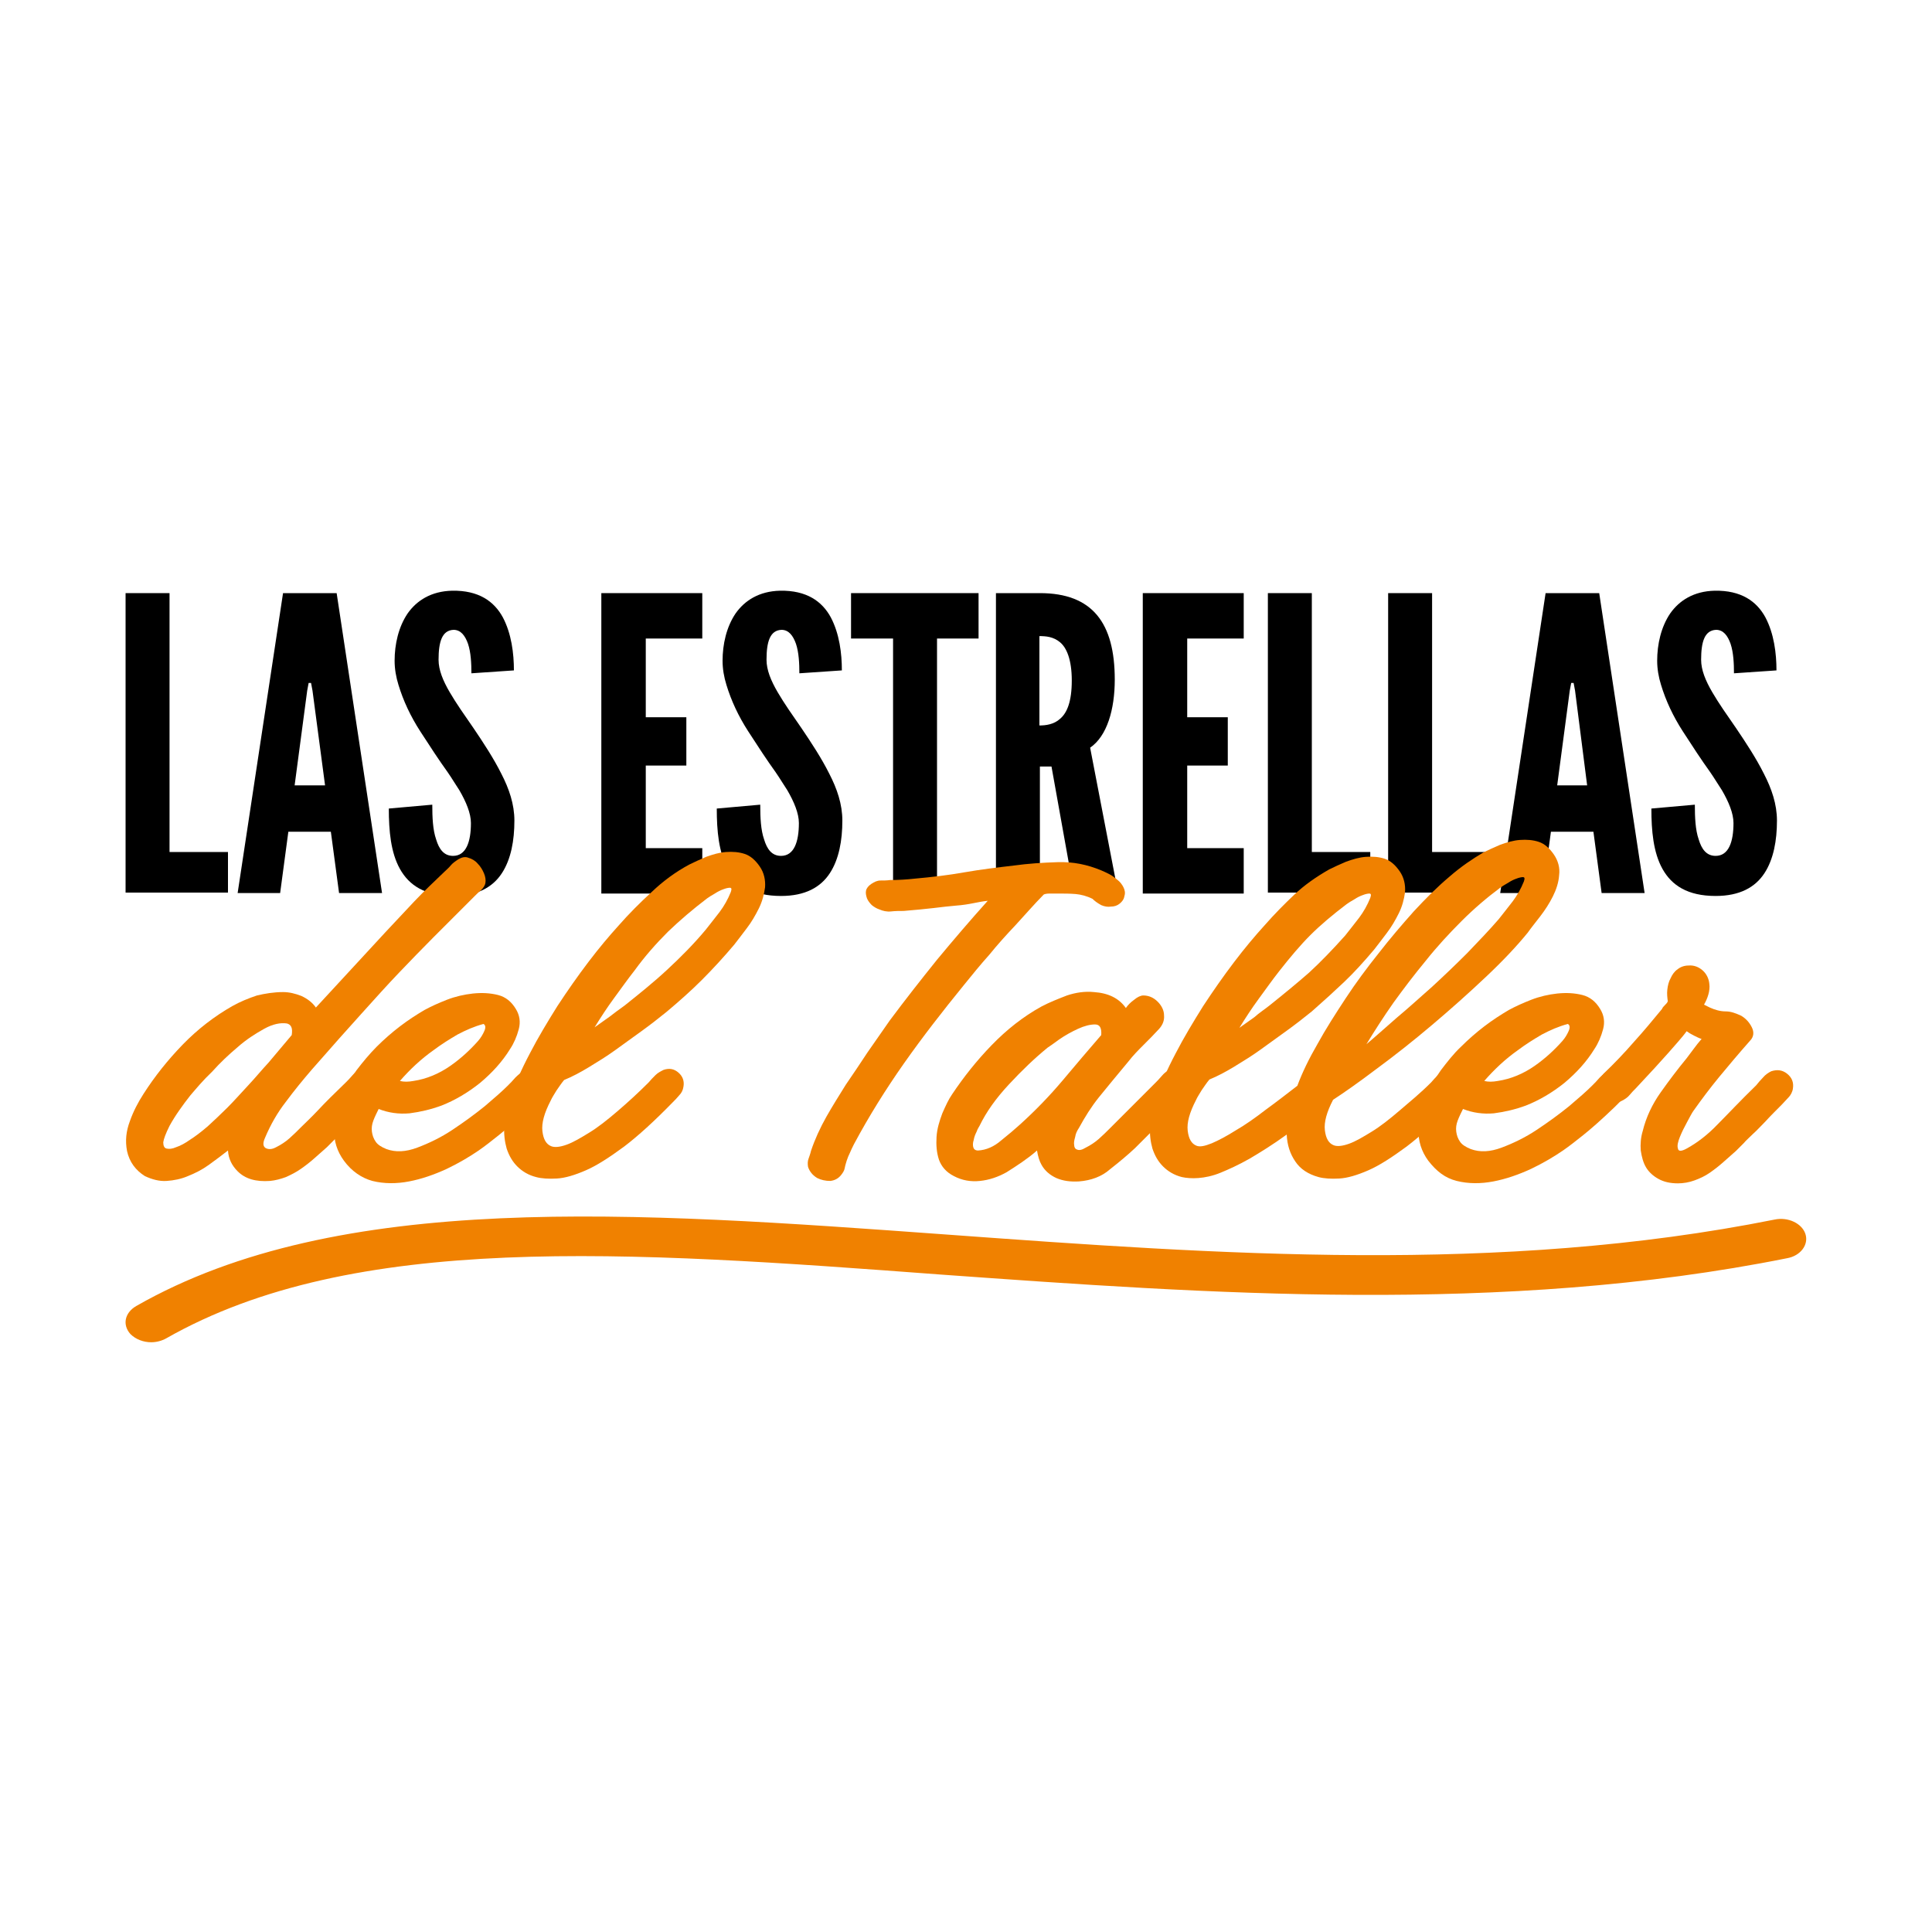 <?xml version="1.0" encoding="utf-8"?>
<!-- Generator: Adobe Illustrator 19.2.1, SVG Export Plug-In . SVG Version: 6.00 Build 0)  -->
<svg version="1.1" id="Capa_1" xmlns="http://www.w3.org/2000/svg" xmlns:xlink="http://www.w3.org/1999/xlink" x="0px" y="0px"
	 viewBox="0 0 400 400" style="enable-background:new 0 0 400 400;" xml:space="preserve">
<style type="text/css">
	.st0{fill:#F08100;}
</style>
<g>
	<g>
		<path d="M26,122.8h9.1v53.6h12.1v8.4H26V122.8z"/>
		<path d="M49.2,184.9l9.4-62.1h11.1l9.4,62.1h-8.9l-1.7-12.7h-8.8l-1.7,12.7H49.2z M64.7,143l-0.3-1.6h-0.5l-0.3,1.6L61,162.6h6.3
			L64.7,143z"/>
		<path d="M97.6,139.4c0-2-0.1-4.3-0.7-6.1c-0.6-1.7-1.5-2.9-3-2.9c-2.4,0.1-3.1,2.5-3.1,6.2c0,2.1,0.9,4.3,2.3,6.7
			c1.4,2.4,3.1,4.8,4.9,7.4c2.1,3.1,4.2,6.3,5.8,9.5c1.6,3.1,2.7,6.3,2.7,9.7c0,4.1-0.7,8-2.6,10.9c-1.9,2.9-5.1,4.7-10.1,4.7
			c-5.8,0-9.1-2.2-11-5.6c-1.9-3.4-2.3-7.9-2.3-12.5l9-0.8c0,2.6,0.1,5.2,0.8,7.2c0.6,2,1.6,3.4,3.5,3.4c2.7,0,3.7-2.9,3.7-6.8
			c0-2-1-4.4-2.4-6.8c-0.8-1.2-1.5-2.4-2.4-3.7c-1.8-2.5-3.7-5.4-5.7-8.5c-2-3.1-3.5-6.3-4.5-9.6c-0.5-1.6-0.8-3.3-0.8-5
			c0-3.4,0.8-7,2.7-9.8c1.9-2.7,4.9-4.6,9.2-4.7c5.5-0.1,8.7,2.2,10.5,5.5c1.8,3.4,2.3,7.5,2.3,11L97.6,139.4z"/>
		<path d="M124.5,122.8h20.9v9.4h-11.7v16.3h8.4v10h-8.4v17.1h11.7v9.4h-20.9V122.8z"/>
		<path d="M165.5,139.4c0-2-0.1-4.3-0.7-6.1c-0.6-1.7-1.5-2.9-3-2.9c-2.4,0.1-3.1,2.5-3.1,6.2c0,2.1,0.9,4.3,2.3,6.7
			c1.4,2.4,3.1,4.8,4.9,7.4c2.1,3.1,4.2,6.3,5.8,9.5c1.6,3.1,2.7,6.3,2.7,9.7c0,4.1-0.7,8-2.6,10.9c-1.9,2.9-5.1,4.7-10.1,4.7
			c-5.8,0-9.1-2.2-11-5.6c-1.9-3.4-2.3-7.9-2.3-12.5l9-0.8c0,2.6,0.1,5.2,0.8,7.2c0.6,2,1.6,3.4,3.5,3.4c2.7,0,3.7-2.9,3.7-6.8
			c0-2-1-4.4-2.4-6.8c-0.8-1.2-1.5-2.4-2.4-3.7c-1.8-2.5-3.7-5.4-5.7-8.5c-2-3.1-3.5-6.3-4.5-9.6c-0.5-1.6-0.8-3.3-0.8-5
			c0-3.4,0.8-7,2.7-9.8c1.9-2.7,4.9-4.6,9.2-4.7c5.5-0.1,8.7,2.2,10.5,5.5c1.8,3.4,2.3,7.5,2.3,11L165.5,139.4z"/>
		<path d="M176.2,132.2v-9.4h26.4v9.4h-8.6v52.7h-9.1v-52.7H176.2z"/>
		<path d="M222.4,184.9l-4.7-26.2h-2.4v26.2h-9.1v-62.1h9.1c10.9,0,15.5,6.2,15.5,17.9c0,6.2-1.6,11.7-5.1,14.1l5.8,30.1H222.4z
			 M215.2,150.2c1.3,0,3-0.2,4.3-1.4c1.4-1.2,2.4-3.5,2.4-7.9c0-4.4-1.1-6.8-2.4-7.9c-1.4-1.2-3-1.3-4.3-1.3V150.2z"/>
		<path d="M236.6,122.8h20.9v9.4h-11.7v16.3h8.4v10h-8.4v17.1h11.7v9.4h-20.9V122.8z"/>
		<path d="M262.5,122.8h9.1v53.6h12.1v8.4h-21.2V122.8z"/>
		<path d="M287.4,122.8h9.1v53.6h12.1v8.4h-21.2V122.8z"/>
		<path d="M310.6,184.9l9.4-62.1h11.1l9.4,62.1h-8.9l-1.7-12.7h-8.8l-1.7,12.7H310.6z M326.1,143l-0.3-1.6h-0.5l-0.3,1.6l-2.6,19.6
			h6.2L326.1,143z"/>
		<path d="M359,139.4c0-2-0.1-4.3-0.7-6.1c-0.6-1.7-1.5-2.9-3-2.9c-2.4,0.1-3.1,2.5-3.1,6.2c0,2.1,0.9,4.3,2.3,6.7
			c1.4,2.4,3.1,4.8,4.9,7.4c2.1,3.1,4.2,6.3,5.8,9.5c1.6,3.1,2.7,6.3,2.7,9.7c0,4.1-0.7,8-2.6,10.9c-1.9,2.9-5.1,4.7-10.1,4.7
			c-5.8,0-9.1-2.2-11-5.6c-1.9-3.4-2.3-7.9-2.3-12.5l9-0.8c0,2.6,0.1,5.2,0.8,7.2c0.6,2,1.6,3.4,3.5,3.4c2.7,0,3.7-2.9,3.7-6.8
			c0-2-1-4.4-2.4-6.8c-0.8-1.2-1.5-2.4-2.4-3.7c-1.8-2.5-3.7-5.4-5.7-8.5c-2-3.1-3.5-6.3-4.5-9.6c-0.5-1.6-0.8-3.3-0.8-5
			c0-3.4,0.8-7,2.7-9.8c1.9-2.7,4.9-4.6,9.2-4.7c5.5-0.1,8.7,2.2,10.5,5.5c1.8,3.4,2.3,7.5,2.3,11L359,139.4z"/>
	</g>
	<path class="st0" d="M31.3,277.9c-1.6,0-3.2-0.6-4.3-1.7c-1.7-1.9-1.2-4.4,1.2-5.8c42-24,103.1-19.5,167.8-14.8
		c56.3,4.1,114.4,8.3,171.4-3.1c2.8-0.6,5.7,0.8,6.4,3c0.7,2.2-1,4.5-3.8,5c-58.8,11.8-120.5,7.3-175,3.4
		C129.6,259,73.2,255,34.4,277.1C33.5,277.6,32.4,277.9,31.3,277.9z"/>
	<path class="st0" d="M58.6,205.4c1.3,0,2.5,0.3,3.8,0.8c1.3,0.6,2.3,1.4,3,2.4c2.4-2.6,4.8-5.2,7.2-7.8c2.4-2.6,4.8-5.2,7.2-7.8
		c2-2.1,4-4.3,6-6.4c2-2.1,4.1-4.1,6.2-6.1c0.4-0.4,0.9-0.8,1.3-1.3c0.4-0.5,1-0.9,1.6-1.3c0.7-0.4,1.4-0.6,2.1-0.3
		c0.7,0.2,1.4,0.6,1.9,1.2c0.6,0.6,1,1.3,1.3,2c0.3,0.7,0.4,1.4,0.3,2c-0.1,0.6-0.5,1.1-0.9,1.5c-0.5,0.4-0.9,0.8-1.3,1.2
		c-3.3,3.3-6.1,6.1-8.5,8.5c-2.4,2.4-4.8,4.9-7.2,7.4c-2.4,2.5-4.9,5.3-7.7,8.4c-2.8,3.1-6.2,6.9-10.3,11.6
		c-1.9,2.2-3.7,4.4-5.4,6.7c-1.8,2.3-3.2,4.8-4.3,7.4c-0.5,1.1-0.5,1.8,0.1,2.2c0.6,0.3,1.3,0.3,2.2-0.2c1-0.5,1.9-1.1,2.7-1.8
		c0.8-0.7,1.6-1.5,2.4-2.3c1-1,2.2-2.1,3.6-3.6c1.3-1.4,3.2-3.3,5.7-5.7c0.4-0.4,0.9-0.9,1.4-1.5c0.5-0.6,1.1-1,1.7-1.3
		c1.1-0.4,2.2-0.3,3.2,0.4c1,0.7,1.4,1.7,1.3,3c-0.1,0.7-0.3,1.3-0.8,1.8c-0.4,0.4-0.9,0.9-1.3,1.4c-1.8,1.8-3.4,3.4-4.9,5
		c-1.5,1.6-3,3.1-4.5,4.6c-0.8,0.7-1.7,1.5-2.6,2.3c-0.9,0.8-1.8,1.5-2.8,2.2c-1,0.7-2,1.2-3.1,1.7c-1.1,0.4-2.2,0.7-3.3,0.8
		c-2.9,0.2-5.1-0.4-6.7-2c-1.2-1.2-1.9-2.6-2-4.3c-1.3,1-2.6,2-4,3c-1.4,1-2.8,1.7-4.3,2.3c-1.4,0.6-2.9,0.9-4.4,1
		c-1.5,0.1-3-0.3-4.5-1c-1.9-1.2-3.2-2.9-3.7-5.2c-0.4-2.1-0.2-4.1,0.6-6.2c0.7-2,1.7-3.9,2.8-5.6c2.3-3.6,5-7,8.1-10.2
		c3.1-3.2,6.6-5.9,10.3-8c1.6-0.9,3.3-1.6,5.1-2.2C54.9,205.7,56.7,205.4,58.6,205.4z M39.4,226.8c-0.8,1-1.6,2.1-2.3,3.1
		c-0.7,1-1.4,2.1-2,3.2c-0.8,1.6-1.2,2.7-1.3,3.4c0,0.7,0.2,1.2,0.7,1.3c0.5,0.1,1.1,0.1,2-0.3c0.9-0.3,1.8-0.8,2.8-1.5
		c1.1-0.7,2.3-1.6,3.7-2.8c1.3-1.2,2.7-2.5,4.1-3.9c1.4-1.4,2.8-3,4.3-4.6s2.8-3.2,4.2-4.7l4.8-5.7c0.1-0.7,0.1-1.3-0.1-1.7
		c-0.2-0.4-0.5-0.6-0.9-0.7c-1.3-0.2-2.9,0.1-4.7,1.1c-1.8,1-3.7,2.2-5.5,3.8c-1.9,1.6-3.6,3.2-5.3,5.1
		C42,223.7,40.6,225.4,39.4,226.8z"/>
	<path class="st0" d="M71.2,240.3c-1.4-1.9-2.1-4.1-2-6.4c0.1-2.3,0.6-4.6,1.4-6.7c0.9-2,2-3.9,3.2-5.6c1.3-1.7,2.7-3.4,4.2-4.9
		c1.5-1.5,3.1-2.9,4.8-4.2c1.7-1.3,3.4-2.4,5.1-3.4c1.3-0.7,2.8-1.4,4.6-2.1c1.8-0.7,3.6-1.1,5.4-1.3c1.9-0.2,3.6-0.1,5.2,0.3
		c1.6,0.4,2.8,1.4,3.7,2.9c0.8,1.3,1,2.7,0.6,4.2c-0.4,1.5-1,2.9-1.8,4.1c-1.6,2.6-3.7,4.9-6.2,7c-2.5,2-5.2,3.6-8,4.7
		c-2.2,0.8-4.3,1.3-6.6,1.6c-2.2,0.2-4.4-0.1-6.4-0.9c-0.4,0.8-0.8,1.6-1.1,2.4c-0.3,0.8-0.4,1.5-0.3,2.3c0.1,0.7,0.3,1.4,0.8,2.1
		c0.4,0.6,1.2,1.1,2.2,1.5c1.9,0.7,4,0.6,6.4-0.3c2.4-0.9,4.9-2.1,7.3-3.7c2.4-1.6,4.6-3.2,6.7-4.9c2-1.7,3.6-3.1,4.7-4.2
		c0.5-0.5,1.1-1.1,1.6-1.7c0.6-0.6,1.2-1.1,1.8-1.4c0.7-0.2,1.3-0.3,1.9-0.1c0.6,0.1,1.1,0.4,1.6,0.9c0.4,0.4,0.8,0.9,0.9,1.5
		c0.2,0.6,0.2,1.1-0.1,1.6c-0.2,0.7-0.7,1.3-1.3,1.9c-0.6,0.6-1.2,1.2-1.7,1.7c-2.8,2.7-5,4.6-6.5,5.8c-1.5,1.2-2.9,2.3-4.2,3.2
		c-1.9,1.3-4.1,2.6-6.6,3.8c-2.6,1.2-5.2,2.1-7.8,2.6c-2.6,0.5-5.2,0.5-7.6-0.1C74.9,243.9,72.8,242.5,71.2,240.3z M85.6,223.8
		c2.7-0.4,5.3-1.5,7.6-3.1c2.3-1.6,4.2-3.4,5.8-5.2c0.6-0.7,1-1.4,1.3-2.1c0.3-0.7,0.2-1.2-0.2-1.4c-1.9,0.5-3.7,1.3-5.4,2.2
		c-1.7,1-3.3,2-4.9,3.2c-2.7,1.9-5,4.1-7,6.4C83.6,224,84.5,224,85.6,223.8z"/>
	<path class="st0" d="M134.3,224.1c0.4-0.5,0.9-1,1.4-1.5c0.5-0.5,1.1-0.8,1.7-1.1c1.2-0.4,2.2-0.2,3.1,0.6c0.9,0.8,1.2,1.8,1,2.9
		c-0.1,0.7-0.4,1.3-0.9,1.8c-0.4,0.5-0.9,1-1.3,1.4c-3.8,3.9-7.2,7-10.1,9.2c-3,2.2-5.6,3.9-7.9,4.9c-2.3,1-4.3,1.6-6,1.7
		c-1.7,0.1-3.2,0-4.3-0.3c-1.6-0.4-2.9-1.2-3.9-2.2c-1-1-1.7-2.2-2.2-3.7c-0.4-1.4-0.6-3-0.5-4.7c0.1-1.7,0.5-3.5,1.1-5.3
		c1-3.1,2.4-6.3,4.2-9.7c1.7-3.3,3.7-6.6,5.7-9.8c2.1-3.2,4.2-6.2,6.4-9.1c2.2-2.9,4.3-5.4,6.3-7.6c2.1-2.4,4.4-4.7,6.8-6.9
		c2.4-2.3,5-4.2,7.8-5.7c1-0.5,2.1-1,3.5-1.6c1.4-0.5,2.7-0.9,4.1-1c1.4-0.1,2.7,0,3.9,0.4c1.2,0.4,2.2,1.3,3.1,2.6
		c0.9,1.3,1.2,2.8,1.1,4.3c-0.2,1.5-0.6,3-1.3,4.4c-0.7,1.4-1.5,2.8-2.5,4.1c-1,1.3-1.8,2.4-2.6,3.4c-2.2,2.6-4.4,5-6.7,7.3
		c-2.3,2.3-4.8,4.5-7.3,6.6c-1.6,1.3-3.4,2.7-5.2,4c-1.8,1.3-3.6,2.6-5.4,3.9c-1.8,1.3-3.6,2.4-5.4,3.5c-1.8,1.1-3.5,2-5.2,2.7
		c-0.6,0.7-1.1,1.5-1.6,2.2c-0.4,0.7-0.9,1.4-1.2,2.1c-1.3,2.5-1.9,4.6-1.7,6.3c0.2,1.7,0.8,2.7,1.8,3.1c0.7,0.3,1.8,0.2,3.2-0.3
		c1.4-0.5,2.9-1.4,4.7-2.5c1.8-1.1,3.7-2.6,5.8-4.4S132,226.4,134.3,224.1z M129.3,208.2c3-2.4,6-4.8,8.8-7.4c2.8-2.6,5.5-5.3,8-8.3
		c1-1.3,2-2.5,2.9-3.7c0.9-1.2,1.7-2.6,2.3-4.1c0.2-0.6,0.2-0.9-0.2-0.9c-0.3,0-0.8,0.1-1.3,0.3c-0.6,0.2-1.2,0.5-1.8,0.9
		c-0.7,0.4-1.2,0.7-1.6,1c-2.9,2.2-5.6,4.5-8.1,6.9c-2.5,2.5-4.8,5.1-6.9,8c-1.5,1.9-2.9,3.9-4.3,5.8c-1.4,1.9-2.7,3.9-4,6
		c1-0.7,2.1-1.5,3.1-2.2C127.2,209.7,128.2,209,129.3,208.2z"/>
	<path class="st0" d="M226.2,186.1c-1.2-0.6-2.4-0.9-3.5-1c-1.2-0.1-2.4-0.1-3.6-0.1c-0.6,0-1.2,0-1.8,0c-0.6,0-1,0.1-1.2,0.2
		c-1,1-2,2.1-3,3.2c-1,1.1-1.9,2.1-2.9,3.2c-1.9,2-3.7,4-5.4,6.1c-1.8,2-3.5,4.1-5.2,6.2c-4.4,5.4-8.6,10.8-12.4,16.2
		c-3.8,5.4-7.3,11-10.4,16.8c-0.3,0.6-0.6,1.2-0.8,1.7c-0.3,0.6-0.5,1.1-0.7,1.7c-0.1,0.4-0.3,0.9-0.4,1.5c-0.1,0.6-0.4,1-0.7,1.4
		c-0.6,0.8-1.4,1.2-2.3,1.3c-1,0-1.9-0.2-2.7-0.6c-1-0.6-1.6-1.4-1.9-2.3c-0.1-0.6-0.1-1.2,0.1-1.7c0.2-0.6,0.4-1.1,0.5-1.6
		c0.8-2.4,1.9-4.8,3.2-7.1c1.3-2.3,2.7-4.5,4-6.6c1.5-2.2,3-4.4,4.5-6.7c1.5-2.2,3.1-4.4,4.6-6.6c3.2-4.3,6.5-8.5,9.8-12.6
		c3.4-4.1,6.9-8.2,10.5-12.2c-1,0.1-2,0.3-3,0.5c-1,0.2-2.2,0.4-3.6,0.5c-1.3,0.1-2.9,0.3-4.6,0.5c-1.7,0.2-3.8,0.4-6.2,0.6
		c-0.8,0-1.7,0-2.6,0.1c-0.9,0.1-1.7-0.1-2.4-0.4c-0.6-0.2-1.1-0.5-1.6-0.9c-0.4-0.4-0.8-0.9-1-1.4c-0.2-0.6-0.3-1.1-0.2-1.6
		c0.1-0.5,0.5-1,1.1-1.4c0.6-0.4,1.2-0.7,1.9-0.7s1.3,0,2-0.1c1.7,0,3.4-0.1,5.2-0.3c3.4-0.3,6.8-0.7,10.2-1.3
		c3.4-0.6,6.8-1,10.2-1.4c2.9-0.4,5.9-0.6,9.1-0.7c3.2-0.1,6.1,0.5,9,1.7c0.5,0.2,1.1,0.5,1.7,0.8c0.6,0.3,1.1,0.7,1.7,1.2
		c0.5,0.4,0.9,0.9,1.2,1.5c0.3,0.6,0.4,1.2,0.2,1.8c-0.1,0.7-0.5,1.2-1,1.6c-0.5,0.4-1.1,0.6-1.8,0.6c-0.6,0.1-1.3,0-2-0.3
		C227.1,186.9,226.6,186.5,226.2,186.1z"/>
	<path class="st0" d="M223.4,244.6c-1.8,0.1-3.3-0.1-4.7-0.7c-1.3-0.6-2.4-1.5-3.1-2.8c-0.4-0.7-0.7-1.7-0.9-2.9
		c-1,0.9-2.1,1.7-3.1,2.4c-1,0.7-2.1,1.4-3.2,2.1c-1.8,1-3.6,1.6-5.5,1.8c-1.9,0.2-3.7-0.1-5.4-1c-1.6-0.8-2.6-2-3.1-3.4
		c-0.5-1.5-0.6-3.1-0.5-4.7c0.1-1.7,0.6-3.3,1.2-4.9c0.7-1.6,1.3-2.9,2-3.9c2.4-3.6,5.1-7,8.2-10.2c3.1-3.2,6.5-5.9,10.3-8
		c1.7-0.9,3.5-1.6,5.3-2.3c1.8-0.6,3.7-0.9,5.6-0.7c3,0.2,5.2,1.3,6.6,3.3c0.4-0.6,1-1.2,1.7-1.7c0.7-0.6,1.4-0.9,1.9-0.9
		c1.1,0,2.1,0.4,3,1.3c0.8,0.8,1.3,1.8,1.3,2.8c0.1,1.1-0.3,2-1,2.8c-1,1.1-2.1,2.2-3.2,3.3c-1.1,1.1-2.2,2.2-3.2,3.5
		c-2.4,2.9-4.5,5.4-6.1,7.4c-1.6,2-2.9,4.1-4.1,6.3c-0.4,0.6-0.7,1.2-0.8,1.9c-0.2,0.7-0.3,1.2-0.2,1.7c0,0.4,0.2,0.8,0.6,0.9
		c0.4,0.2,1,0.1,1.8-0.4c1-0.5,1.9-1.1,2.7-1.8c0.8-0.7,1.6-1.5,2.4-2.3l9.2-9.2c0.4-0.4,0.9-0.9,1.4-1.5c0.5-0.6,1-1,1.6-1.3
		c1.2-0.4,2.3-0.3,3.3,0.4c1,0.7,1.4,1.7,1.3,3c-0.1,0.7-0.4,1.3-0.9,1.8c-0.4,0.4-0.9,0.9-1.3,1.4c-2.6,2.7-4.6,4.7-5.9,6
		c-1.3,1.3-2.5,2.5-3.6,3.6c-1.6,1.5-3.3,2.9-5.2,4.4C228.1,243.6,225.9,244.4,223.4,244.6z M216.9,216.9c-2.7,2.2-5.3,4.7-8,7.6
		c-2.7,2.9-4.7,5.7-6.1,8.6c-0.1,0.2-0.4,0.6-0.6,1.2c-0.3,0.6-0.5,1.1-0.6,1.7c-0.2,0.6-0.2,1.1-0.1,1.5c0.1,0.4,0.4,0.7,1,0.7
		c1.7-0.1,3.3-0.8,4.8-2.1c1.5-1.2,2.8-2.3,3.9-3.3c3.2-2.9,6.1-5.9,8.8-9.1c2.7-3.2,5.3-6.3,8-9.4c0.1-1.5-0.3-2.2-1.3-2.2
		c-1,0-2.2,0.3-3.5,0.9c-1.3,0.6-2.6,1.3-3.9,2.2C218.1,216.1,217.2,216.7,216.9,216.9z"/>
	<path class="st0" d="M296.3,224.1c0.4-0.5,0.9-1,1.4-1.5c0.5-0.5,1.1-0.8,1.7-1.1c1.2-0.4,2.2-0.2,3.1,0.6c0.9,0.8,1.2,1.8,1,2.9
		c-0.1,0.7-0.4,1.3-0.9,1.8c-0.4,0.5-0.9,1-1.3,1.4c-3.8,3.9-7.2,7-10.1,9.2c-3,2.2-5.6,3.9-7.9,4.9c-2.3,1-4.3,1.6-6,1.7
		c-1.7,0.1-3.2,0-4.3-0.3c-2.2-0.6-3.8-1.7-4.8-3.2c-1.1-1.6-1.7-3.4-1.8-5.6c-2.9,2.1-5.5,3.7-7.7,5c-2.3,1.3-4.3,2.2-6,2.9
		c-1.7,0.7-3.3,1-4.6,1.1c-1.3,0.1-2.5,0-3.4-0.2c-1.6-0.4-2.9-1.2-3.9-2.2c-1-1-1.7-2.2-2.2-3.7c-0.4-1.4-0.6-3-0.5-4.7
		c0.1-1.7,0.5-3.5,1.1-5.3c1-3.1,2.4-6.3,4.2-9.7c1.7-3.3,3.7-6.6,5.7-9.8c2.1-3.2,4.2-6.2,6.4-9.1c2.2-2.9,4.3-5.4,6.3-7.6
		c2.1-2.4,4.2-4.5,6.2-6.4c2-1.9,4.4-3.6,7.2-5.2c1-0.5,2.1-1,3.5-1.6c1.4-0.5,2.7-0.9,4.1-1c1.4-0.1,2.7,0,3.9,0.4
		c1.2,0.4,2.2,1.3,3.1,2.6c0.9,1.3,1.2,2.8,1.1,4.3c-0.2,1.5-0.6,3-1.3,4.4c-0.7,1.4-1.5,2.8-2.5,4.1c-1,1.3-1.8,2.4-2.6,3.4
		c-2.2,2.6-4.2,4.8-6.2,6.7c-2,1.9-4.2,3.9-6.7,6.1c-1.6,1.3-3.4,2.7-5.2,4c-1.8,1.3-3.6,2.6-5.4,3.9c-1.8,1.3-3.6,2.4-5.4,3.5
		c-1.8,1.1-3.5,2-5.2,2.7c-0.6,0.7-1.1,1.5-1.6,2.2c-0.4,0.7-0.9,1.4-1.2,2.1c-1.3,2.5-1.9,4.6-1.7,6.3c0.2,1.7,0.8,2.7,1.8,3.1
		c0.7,0.3,1.7,0.1,3.2-0.5c1.4-0.6,3.1-1.5,5-2.7c1.9-1.1,3.9-2.5,6.1-4.2c2.2-1.6,4.4-3.3,6.6-5c1-2.7,2.4-5.6,4.2-8.7
		c1.7-3.1,3.7-6.2,5.8-9.4c2.1-3.2,4.4-6.3,6.8-9.3c2.4-3.1,4.9-6,7.3-8.7c2.5-2.7,4.9-5.1,7.4-7.2c2.4-2.1,4.8-3.7,7-5
		c1-0.5,2.1-1,3.5-1.6c1.4-0.5,2.7-0.9,4.1-1c1.4-0.1,2.7,0,3.9,0.4c1.2,0.4,2.2,1.3,3.1,2.6c0.9,1.3,1.3,2.8,1.1,4.3
		c-0.1,1.5-0.6,3-1.3,4.4c-0.7,1.4-1.6,2.8-2.6,4.1c-1,1.3-1.9,2.4-2.6,3.4c-2.2,2.7-5,5.7-8.6,9.1c-3.6,3.4-7.3,6.7-11.2,10
		c-3.9,3.3-7.7,6.3-11.5,9.1c-3.7,2.8-6.7,4.9-9,6.4c-1.3,2.5-1.9,4.6-1.7,6.3c0.2,1.7,0.8,2.7,1.8,3.1c0.7,0.3,1.8,0.2,3.2-0.3
		c1.4-0.5,2.9-1.4,4.7-2.5c1.8-1.1,3.7-2.6,5.8-4.4S294,226.4,296.3,224.1z M262.8,208.2c3-2.4,5.8-4.7,8.2-6.8
		c2.4-2.2,4.9-4.8,7.5-7.7c1-1.3,2-2.5,2.9-3.7c0.9-1.2,1.7-2.6,2.3-4.1c0.2-0.6,0.2-0.9-0.2-0.9c-0.3,0-0.8,0.1-1.3,0.3
		c-0.6,0.2-1.2,0.5-1.8,0.9c-0.7,0.4-1.2,0.7-1.6,1c-2.9,2.2-5.4,4.3-7.5,6.4c-2.1,2.1-4.2,4.6-6.4,7.4c-1.5,1.9-2.9,3.9-4.3,5.8
		c-1.4,1.9-2.7,3.9-4,6c1-0.7,2.1-1.5,3.1-2.2C260.7,209.7,261.8,209,262.8,208.2z M310.3,190.3c1-1.3,2-2.5,2.9-3.7
		c0.9-1.2,1.7-2.6,2.3-4.1c0.2-0.6,0.2-0.9-0.2-0.9c-0.3,0-0.8,0.1-1.3,0.3c-0.6,0.2-1.2,0.5-1.8,0.9c-0.7,0.4-1.2,0.7-1.6,1
		c-2.7,2-5.4,4.3-8,6.9c-2.6,2.6-5.1,5.3-7.4,8.2c-2.4,2.9-4.6,5.8-6.7,8.7c-2.1,3-3.9,5.8-5.6,8.6c1.9-1.6,4-3.5,6.3-5.5
		c2.4-2,4.8-4.2,7.3-6.4c2.5-2.3,4.9-4.6,7.3-7C306.2,194.8,308.4,192.5,310.3,190.3z"/>
	<path class="st0" d="M295.7,240.3c-1.4-1.9-2.1-4.1-2-6.4c0.1-2.3,0.6-4.6,1.4-6.7c0.9-2,2-3.9,3.2-5.6c1.3-1.7,2.6-3.4,4.2-4.9
		c1.5-1.5,3.1-2.9,4.8-4.2c1.7-1.3,3.4-2.4,5.1-3.4c1.3-0.7,2.8-1.4,4.6-2.1c1.8-0.7,3.6-1.1,5.4-1.3c1.9-0.2,3.6-0.1,5.2,0.3
		c1.6,0.4,2.8,1.4,3.7,2.9c0.8,1.3,1,2.7,0.6,4.2s-1,2.9-1.8,4.1c-1.6,2.6-3.7,4.9-6.2,7c-2.5,2-5.2,3.6-8,4.7
		c-2.2,0.8-4.3,1.3-6.6,1.6c-2.2,0.2-4.4-0.1-6.4-0.9c-0.4,0.8-0.8,1.6-1.1,2.4c-0.3,0.8-0.4,1.5-0.3,2.3c0.1,0.7,0.3,1.4,0.8,2.1
		c0.4,0.6,1.2,1.1,2.2,1.5c1.9,0.7,4,0.6,6.4-0.3c2.4-0.9,4.9-2.1,7.3-3.7c2.4-1.6,4.6-3.2,6.7-4.9c2-1.7,3.6-3.1,4.7-4.2
		c0.5-0.5,1.1-1.1,1.6-1.7c0.6-0.6,1.2-1.1,1.8-1.4c0.7-0.2,1.3-0.3,1.9-0.1c0.6,0.1,1.1,0.4,1.6,0.9c0.4,0.4,0.8,0.9,0.9,1.5
		c0.2,0.6,0.2,1.1-0.1,1.6c-0.2,0.7-0.7,1.3-1.3,1.9c-0.6,0.6-1.2,1.2-1.7,1.7c-2.8,2.7-5,4.6-6.5,5.8c-1.5,1.2-2.9,2.3-4.2,3.2
		c-1.9,1.3-4.1,2.6-6.6,3.8c-2.6,1.2-5.2,2.1-7.8,2.6c-2.6,0.5-5.2,0.5-7.6-0.1S297.4,242.5,295.7,240.3z M310.1,223.8
		c2.7-0.4,5.3-1.5,7.6-3.1c2.3-1.6,4.2-3.4,5.8-5.2c0.6-0.7,1-1.4,1.3-2.1c0.3-0.7,0.2-1.2-0.2-1.4c-1.9,0.5-3.7,1.3-5.4,2.2
		c-1.7,1-3.3,2-4.9,3.2c-2.7,1.9-5,4.1-7,6.4C308.1,224,309,224,310.1,223.8z"/>
	<path class="st0" d="M332,222.3c2.2-2.1,4.3-4.3,6.3-6.6c2-2.2,3.9-4.5,5.8-6.8c0.1-0.3,0.4-0.6,0.6-0.8c0.3-0.3,0.5-0.5,0.6-0.8
		c-0.1-0.7-0.2-1.6-0.1-2.4c0.1-0.9,0.3-1.7,0.7-2.4c0.3-0.7,0.8-1.4,1.4-1.8c0.6-0.5,1.4-0.8,2.3-0.8c1.1-0.1,2.1,0.3,2.9,1
		c0.8,0.7,1.3,1.7,1.4,2.8c0.1,0.7,0,1.5-0.2,2.2c-0.2,0.7-0.5,1.4-0.9,2.1l1.2,0.6c1.1,0.5,2.2,0.8,3.3,0.8c1.1,0,2.1,0.4,3.2,0.9
		c1,0.6,1.7,1.4,2.2,2.4c0.5,1,0.4,2-0.4,2.8c-2.3,2.6-4.4,5.1-6.3,7.4c-1.9,2.3-3.7,4.7-5.4,7.1c-0.3,0.4-0.7,1.2-1.3,2.3
		c-0.6,1.1-1.1,2.1-1.5,3.1c-0.4,1-0.6,1.8-0.4,2.4c0.1,0.6,0.7,0.6,1.8,0c2.2-1.2,4.4-2.9,6.4-5c2.1-2.1,4.7-4.9,8-8.1
		c0.4-0.5,0.9-1.1,1.4-1.6c0.5-0.6,1.1-1,1.7-1.3c1.2-0.4,2.3-0.3,3.3,0.5c1,0.8,1.4,1.8,1.2,3.1c-0.1,0.7-0.5,1.4-0.9,1.8
		c-0.5,0.5-0.9,1-1.4,1.5c-1.3,1.3-2.5,2.5-3.4,3.5c-1,1-1.8,1.9-2.6,2.6c-0.7,0.7-1.4,1.3-1.9,1.9c-0.6,0.6-1.1,1.1-1.6,1.6
		c-0.8,0.7-1.7,1.5-2.6,2.3c-0.9,0.8-1.8,1.5-2.8,2.2c-1,0.7-2.1,1.2-3.2,1.6c-1.1,0.4-2.3,0.6-3.4,0.6c-1.6,0-2.9-0.3-4-0.9
		c-1.1-0.6-2-1.4-2.6-2.4c-0.6-1-0.9-2.2-1.1-3.5c-0.1-1.3,0-2.7,0.4-4c0.7-2.9,2-5.6,3.7-8c1.7-2.4,3.5-4.8,5.4-7.1
		c0.5-0.7,1-1.3,1.5-2c0.5-0.7,1-1.3,1.6-2c-0.4-0.1-1-0.4-1.6-0.7c-0.6-0.3-1.1-0.6-1.5-0.9c-0.5,0.7-1.1,1.4-1.7,2.1
		c-0.6,0.7-1.3,1.5-2.1,2.4c-0.8,0.9-1.7,1.9-2.8,3.1c-1.1,1.2-2.4,2.6-3.9,4.2c-0.4,0.4-0.9,0.9-1.3,1.4c-0.4,0.5-1,0.9-1.6,1.2
		c-0.8,0.4-1.6,0.5-2.3,0.3c-0.7-0.3-1.3-0.7-1.8-1.3c-0.4-0.6-0.7-1.3-0.7-2.1C331.1,223.7,331.4,223,332,222.3z"/>
</g>
</svg>
